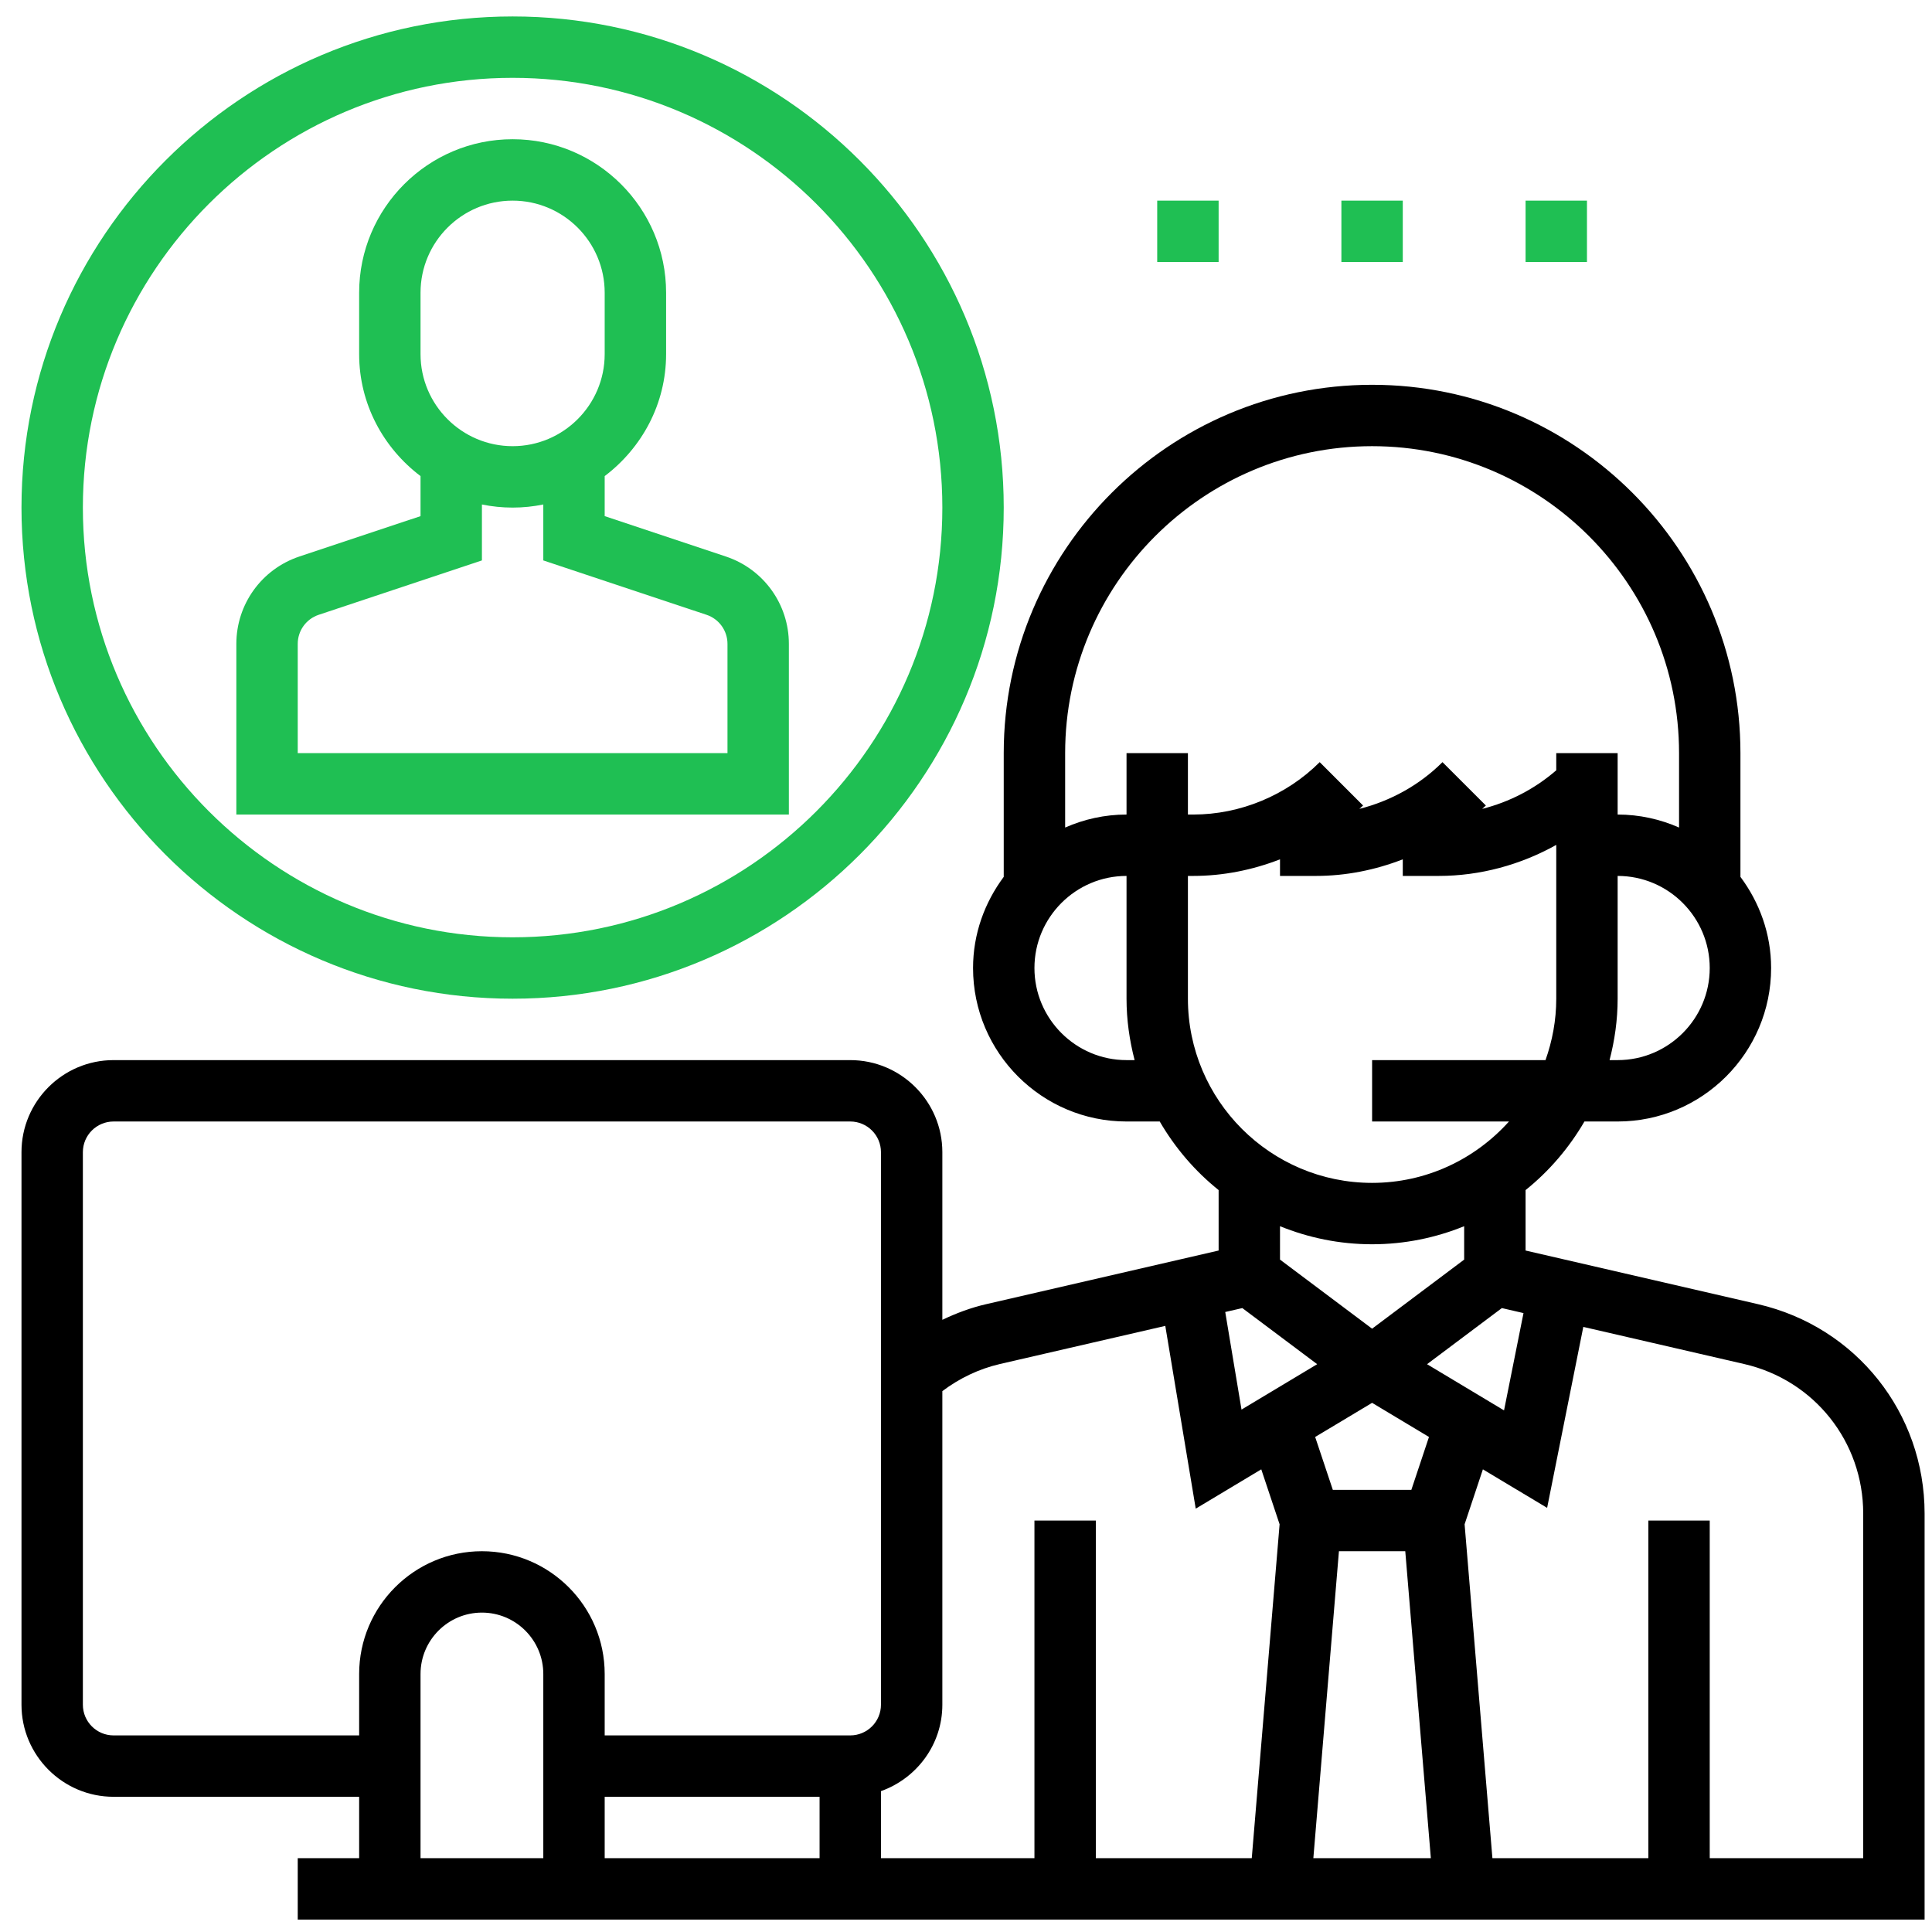 <?xml version="1.0" encoding="UTF-8"?>
<svg width="66px" height="66px" viewBox="0 0 66 66" version="1.1" xmlns="http://www.w3.org/2000/svg" xmlns:xlink="http://www.w3.org/1999/xlink">
    <!-- Generator: Sketch 59.1 (86144) - https://sketch.com -->
    <title>call-center copy</title>
    <desc>Created with Sketch.</desc>
    <g id="Page-1" stroke="none" stroke-width="1" fill="none" fill-rule="evenodd">
        <g id="About" transform="translate(-670, -1806)">
            <g id="our-values" transform="translate(511, 1155)">
                <g id="innovation-copy-6" transform="translate(122, 626.562)">
                    <g id="call-center-copy" transform="translate(37.734, 25)">
                        <path d="M59.324,43.991 L51.382,42.158 L51.382,40.093 C52.189,39.446 52.869,38.649 53.393,37.75 L54.527,37.75 C57.418,37.75 59.77,35.398 59.77,32.507 C59.77,31.336 59.372,30.267 58.722,29.393 L58.722,25.166 C58.722,18.228 53.077,12.583 46.139,12.583 C39.2,12.583 33.555,18.228 33.555,25.166 L33.555,29.393 C32.905,30.267 32.507,31.337 32.507,32.507 C32.507,35.398 34.859,37.75 37.75,37.75 L38.884,37.75 C39.407,38.649 40.088,39.446 40.896,40.093 L40.896,42.158 L32.953,43.991 C32.435,44.11 31.936,44.297 31.458,44.525 L31.458,38.798 C31.458,37.064 30.046,35.653 28.312,35.653 L3.146,35.653 C1.412,35.653 0,37.064 0,38.798 L0,57.673 C0,59.407 1.412,60.819 3.146,60.819 L11.535,60.819 L11.535,62.916 L9.437,62.916 L9.437,65.013 L65.013,65.013 L65.013,51.143 C65.013,47.705 62.674,44.764 59.324,43.991 Z M41.706,44.124 L44.263,46.041 L41.678,47.592 L41.122,44.258 L41.706,44.124 Z M45.006,52.43 L47.272,52.43 L48.146,62.916 L44.132,62.916 L45.006,52.43 Z M47.48,50.333 L44.797,50.333 L44.194,48.527 L46.139,47.361 L48.082,48.527 L47.48,50.333 Z M48.016,46.041 L50.572,44.124 L51.311,44.295 L50.646,47.619 L48.016,46.041 Z M54.527,35.653 L54.251,35.653 C54.426,34.98 54.527,34.281 54.527,33.555 L54.527,29.361 C56.262,29.361 57.673,30.773 57.673,32.507 C57.673,34.241 56.262,35.653 54.527,35.653 Z M46.139,14.68 C51.921,14.68 56.625,19.384 56.625,25.166 L56.625,27.708 C55.981,27.425 55.274,27.264 54.527,27.264 L54.527,25.166 L52.43,25.166 L52.43,25.752 C51.703,26.385 50.831,26.836 49.899,27.071 C49.94,27.031 49.985,26.996 50.026,26.956 L48.543,25.474 C47.761,26.256 46.77,26.802 45.704,27.071 C45.745,27.031 45.79,26.996 45.831,26.956 L44.349,25.474 C43.211,26.611 41.636,27.264 40.027,27.264 L39.847,27.264 L39.847,25.166 L37.75,25.166 L37.75,27.264 C37.003,27.264 36.296,27.425 35.653,27.708 L35.653,25.166 C35.653,19.384 40.356,14.68 46.139,14.68 Z M37.75,35.653 C36.016,35.653 34.604,34.241 34.604,32.507 C34.604,30.773 36.016,29.361 37.75,29.361 L37.75,33.555 C37.75,34.281 37.852,34.98 38.026,35.653 L37.75,35.653 Z M39.847,33.555 L39.847,29.361 L40.027,29.361 C41.046,29.361 42.051,29.16 42.993,28.794 L42.993,29.361 L44.222,29.361 C45.24,29.361 46.246,29.16 47.187,28.794 L47.187,29.361 L48.416,29.361 C49.825,29.361 51.211,28.983 52.43,28.301 L52.43,33.555 C52.43,34.292 52.296,34.995 52.063,35.653 L46.139,35.653 L46.139,37.75 L50.815,37.75 C49.663,39.033 47.997,39.847 46.139,39.847 C42.669,39.847 39.847,37.025 39.847,33.555 L39.847,33.555 Z M46.139,41.944 C47.251,41.944 48.313,41.722 49.284,41.327 L49.284,42.468 L46.139,44.828 L42.993,42.468 L42.993,41.327 C43.965,41.722 45.026,41.944 46.139,41.944 Z M33.424,46.035 L39.074,44.732 L40.114,50.976 L42.353,49.633 L42.979,51.51 L42.028,62.916 L36.701,62.916 L36.701,51.382 L34.604,51.382 L34.604,62.916 L29.361,62.916 L29.361,60.626 C30.578,60.192 31.458,59.038 31.458,57.673 L31.458,46.961 C32.041,46.522 32.709,46.201 33.424,46.035 L33.424,46.035 Z M19.923,60.819 L27.264,60.819 L27.264,62.916 L19.923,62.916 L19.923,60.819 Z M3.146,58.722 C2.567,58.722 2.097,58.252 2.097,57.673 L2.097,38.798 C2.097,38.22 2.567,37.75 3.146,37.75 L28.312,37.75 C28.891,37.75 29.361,38.22 29.361,38.798 L29.361,57.673 C29.361,58.252 28.891,58.722 28.312,58.722 L19.923,58.722 L19.923,56.625 C19.923,54.311 18.042,52.43 15.729,52.43 C13.416,52.43 11.535,54.311 11.535,56.625 L11.535,58.722 L3.146,58.722 Z M13.632,56.625 C13.632,55.468 14.572,54.527 15.729,54.527 C16.886,54.527 17.826,55.468 17.826,56.625 L17.826,62.916 L13.632,62.916 L13.632,56.625 Z M62.916,62.916 L57.673,62.916 L57.673,51.382 L55.576,51.382 L55.576,62.916 L50.249,62.916 L49.299,51.51 L49.924,49.633 L52.118,50.949 L53.354,44.767 L58.853,46.036 C61.245,46.588 62.916,48.688 62.916,51.143 L62.916,62.916 Z" id="Shape" fill="#000000" fill-rule="nonzero"></path>
                        <path d="M26.215,21.434 C26.215,20.079 25.351,18.879 24.065,18.45 L19.923,17.07 L19.923,15.702 C21.189,14.743 22.021,13.24 22.021,11.535 L22.021,9.437 C22.021,6.547 19.668,4.194 16.778,4.194 C13.887,4.194 11.535,6.547 11.535,9.437 L11.535,11.535 C11.535,13.241 12.366,14.744 13.632,15.702 L13.632,17.07 L9.491,18.45 C8.205,18.88 7.34,20.079 7.34,21.434 L7.34,27.264 L26.215,27.264 L26.215,21.434 Z M13.632,9.437 C13.632,7.703 15.043,6.292 16.778,6.292 C18.512,6.292 19.923,7.703 19.923,9.437 L19.923,11.535 C19.923,13.269 18.512,14.68 16.778,14.68 C15.043,14.68 13.632,13.269 13.632,11.535 L13.632,9.437 Z M24.118,25.166 L9.437,25.166 L9.437,21.434 C9.437,20.982 9.725,20.583 10.155,20.44 L15.729,18.583 L15.729,16.672 C16.068,16.741 16.419,16.778 16.778,16.778 C17.136,16.778 17.487,16.741 17.826,16.672 L17.826,18.583 L23.401,20.44 C23.831,20.583 24.118,20.984 24.118,21.434 L24.118,25.166 Z" id="Shape" fill="#1FBF53" fill-rule="nonzero"></path>
                        <path d="M16.778,33.555 C26.028,33.555 33.555,26.028 33.555,16.778 C33.555,7.527 26.028,0 16.778,0 C7.527,0 0,7.527 0,16.778 C0,26.028 7.527,33.555 16.778,33.555 Z M16.778,2.097 C24.873,2.097 31.458,8.682 31.458,16.778 C31.458,24.873 24.873,31.458 16.778,31.458 C8.682,31.458 2.097,24.873 2.097,16.778 C2.097,8.682 8.682,2.097 16.778,2.097 Z" id="Shape" fill="#1FBF53" fill-rule="nonzero"></path>
                        <polygon id="Path" fill="#1FBF53" points="38.798 6.292 40.896 6.292 40.896 8.389 38.798 8.389"></polygon>
                        <polygon id="Path" fill="#1FBF53" points="45.09 6.292 47.187 6.292 47.187 8.389 45.09 8.389"></polygon>
                        <polygon id="Path" fill="#1FBF53" points="51.382 6.292 53.479 6.292 53.479 8.389 51.382 8.389"></polygon>
                    </g>
                </g>
            </g>
        </g>
    </g>
</svg>
